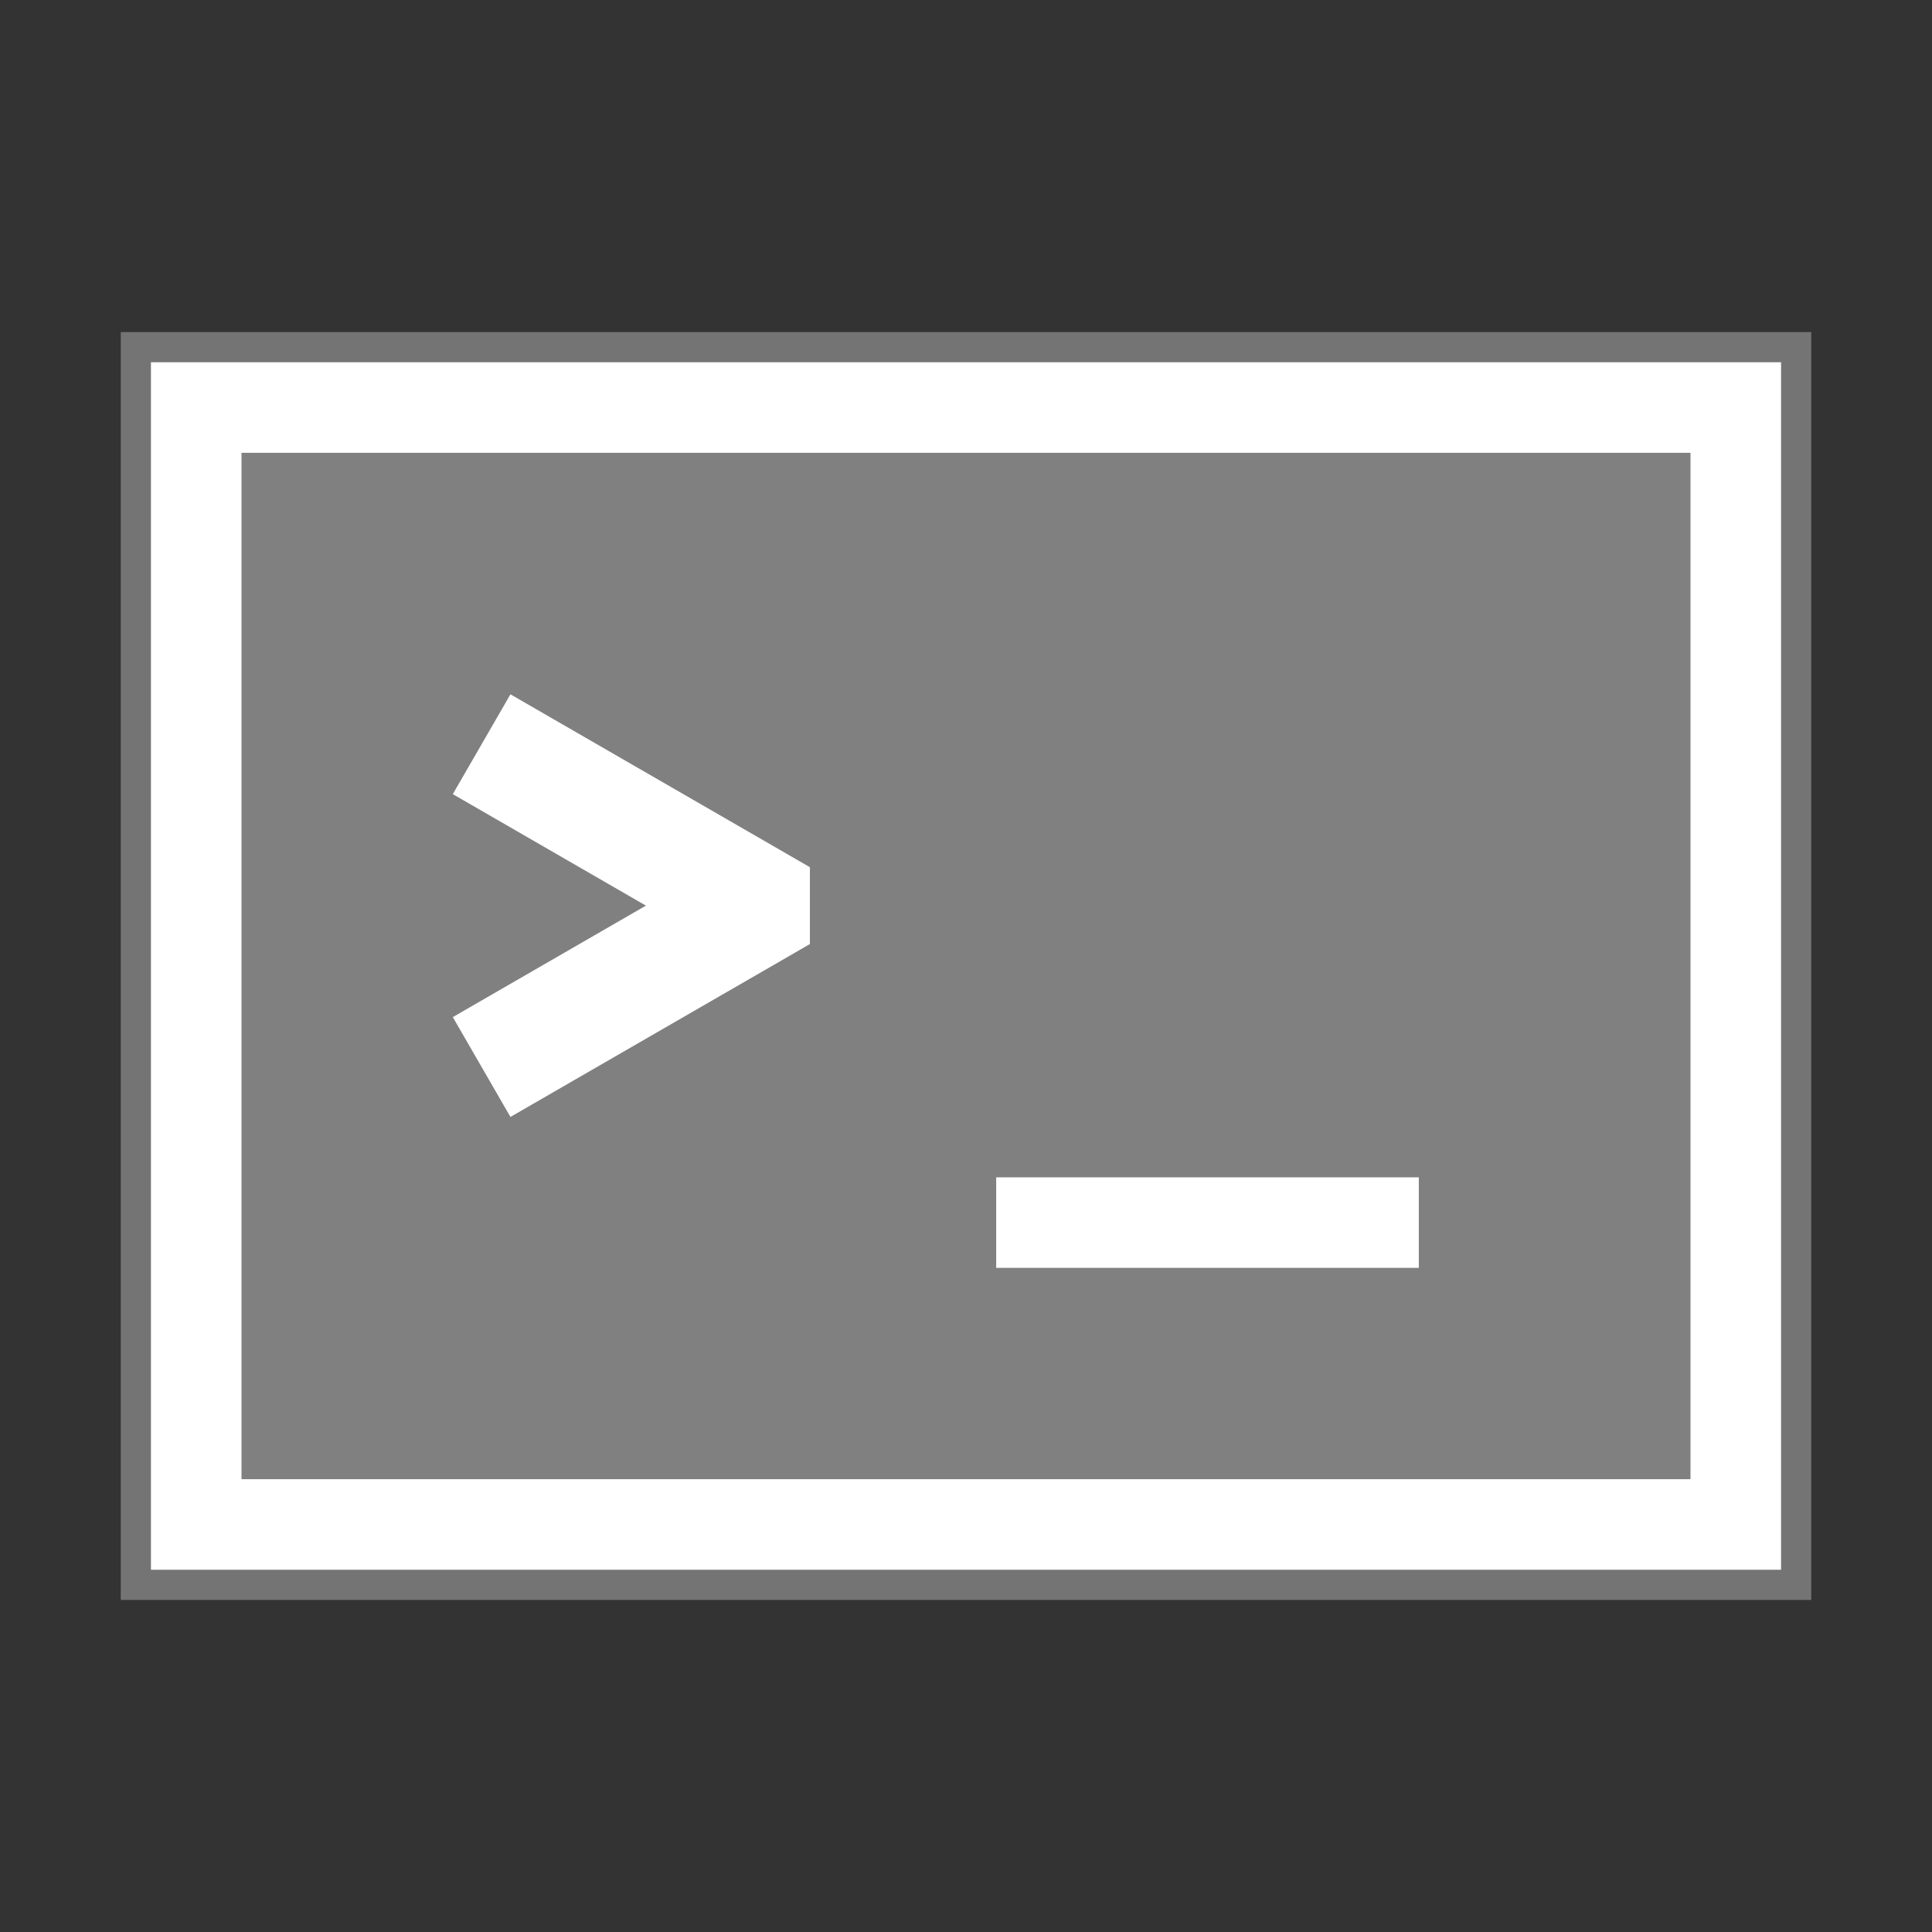 <?xml version="1.0" encoding="UTF-8" standalone="no"?>
<!-- Created with Inkscape (http://www.inkscape.org/) -->

<svg
   xmlns:dc="http://purl.org/dc/elements/1.1/"
   xmlns:cc="http://creativecommons.org/ns#"
   xmlns:rdf="http://www.w3.org/1999/02/22-rdf-syntax-ns#"
   xmlns:svg="http://www.w3.org/2000/svg"
   xmlns="http://www.w3.org/2000/svg"
   xmlns:sodipodi="http://sodipodi.sourceforge.net/DTD/sodipodi-0.dtd"
   xmlns:inkscape="http://www.inkscape.org/namespaces/inkscape"
   version="1.1"
   width="64"
   height="64"
   id="svg4306"
   inkscape:version="0.91 r13725"
   sodipodi:docname="terminal.svg"
   inkscape:output_extension="org.inkscape.output.svg.inkscape"
   sodipodi:version="0.32">
  <rect width="100%" height="100%" fill="#333333" stroke="none"/>
  <sodipodi:namedview
     pagecolor="#ffffff"
     bordercolor="#666666"
     borderopacity="1"
     objecttolerance="10"
     gridtolerance="10"
     guidetolerance="10"
     inkscape:pageopacity="0"
     inkscape:pageshadow="2"
     inkscape:window-width="1440"
     inkscape:window-height="854"
     id="namedview56"
     showgrid="false"
     inkscape:zoom="3.5361486"
     inkscape:cx="54.165765"
     inkscape:cy="-1.7367594"
     inkscape:window-x="0"
     inkscape:window-y="0"
     inkscape:window-maximized="1"
     inkscape:current-layer="svg4306"
     inkscape:object-nodes="true"
     showguides="true"
     inkscape:guide-bbox="true" />
  <defs
     id="defs4308" />
  <rect
     style="fill:#787878;fill-opacity:0.941;fill-rule:evenodd;stroke:none;stroke-width:1;stroke-linecap:round;stroke-linejoin:miter;stroke-miterlimit:4;stroke-dasharray:none;stroke-dashoffset:0;stroke-opacity:1"
     id="rect4495"
     y="11"
     x="4"
     height="42"
     width="56" />
  <rect
     width="54"
     height="40"
     x="5"
     y="12"
     id="rect4493"
     style="fill:#ffffff;fill-opacity:1;fill-rule:evenodd;stroke:none;stroke-width:1;stroke-linecap:round;stroke-linejoin:miter;stroke-miterlimit:4;stroke-dasharray:none;stroke-dashoffset:0;stroke-opacity:1" />
  <rect
     style="fill:#787878;fill-opacity:0.941;fill-rule:evenodd;stroke:none;stroke-width:1;stroke-linecap:round;stroke-linejoin:miter;stroke-miterlimit:4;stroke-dasharray:none;stroke-dashoffset:0;stroke-opacity:1"
     id="rect1314"
     y="15"
     x="8"
     height="34"
     width="48" />
  <path
     style="font-style:normal;font-variant:normal;font-weight:normal;font-stretch:normal;font-size:22.238px;line-height:125%;font-family:OpenSymbol;-inkscape-font-specification:OpenSymbol;text-align:start;writing-mode:lr-tb;text-anchor:start;fill:#ffffff;fill-opacity:1;stroke:none"
     d="m 47,39 c 0,1 0,2 0,3 -4.667,0 -9.333,0 -14,0 0,-1 0,-2 0,-3 4.667,0 9.333,0 14,0 z"
     id="text4138"
     inkscape:connector-curvature="0" />
  <path
     style="font-style:normal;font-variant:normal;font-weight:normal;font-stretch:normal;font-size:22.238px;line-height:125%;font-family:OpenSymbol;-inkscape-font-specification:OpenSymbol;text-align:start;writing-mode:lr-tb;text-anchor:start;fill:#ffffff;fill-opacity:1;stroke:none"
     d="m 26.829,28.727 c -0.636,1.102 -1.273,2.204 -1.909,3.307 C 21.613,30.125 18.307,28.216 15,26.307 c 0.636,-1.102 1.273,-2.204 1.909,-3.307 3.307,1.909 6.613,3.818 9.92,5.727 z"
     id="path4503-2-6"
     inkscape:connector-curvature="0" />
  <path
     inkscape:connector-curvature="0"
     id="path4505-7-3"
     d="m 26.829,31.273 c -0.424,0 -0.848,0 -1.273,0 -1e-6,-0.848 0,-1.697 0,-2.545 0.424,0 0.848,0 1.273,0 0,0.848 0,1.697 0,2.545 z"
     style="font-style:normal;font-variant:normal;font-weight:normal;font-stretch:normal;font-size:22.238px;line-height:125%;font-family:OpenSymbol;-inkscape-font-specification:OpenSymbol;text-align:start;writing-mode:lr-tb;text-anchor:start;fill:#ffffff;fill-opacity:1;stroke:none" />
  <path
     inkscape:connector-curvature="0"
     id="path4549-8-7"
     d="m 24.92,27.966 c 0.636,1.102 1.273,2.204 1.909,3.307 -3.307,1.909 -6.613,3.818 -9.92,5.727 -0.636,-1.102 -1.273,-2.204 -1.909,-3.307 3.307,-1.909 6.613,-3.818 9.92,-5.727 z"
     style="font-style:normal;font-variant:normal;font-weight:normal;font-stretch:normal;font-size:22.238px;line-height:125%;font-family:OpenSymbol;-inkscape-font-specification:OpenSymbol;text-align:start;writing-mode:lr-tb;text-anchor:start;fill:#ffffff;fill-opacity:1;stroke:none" />
</svg>
